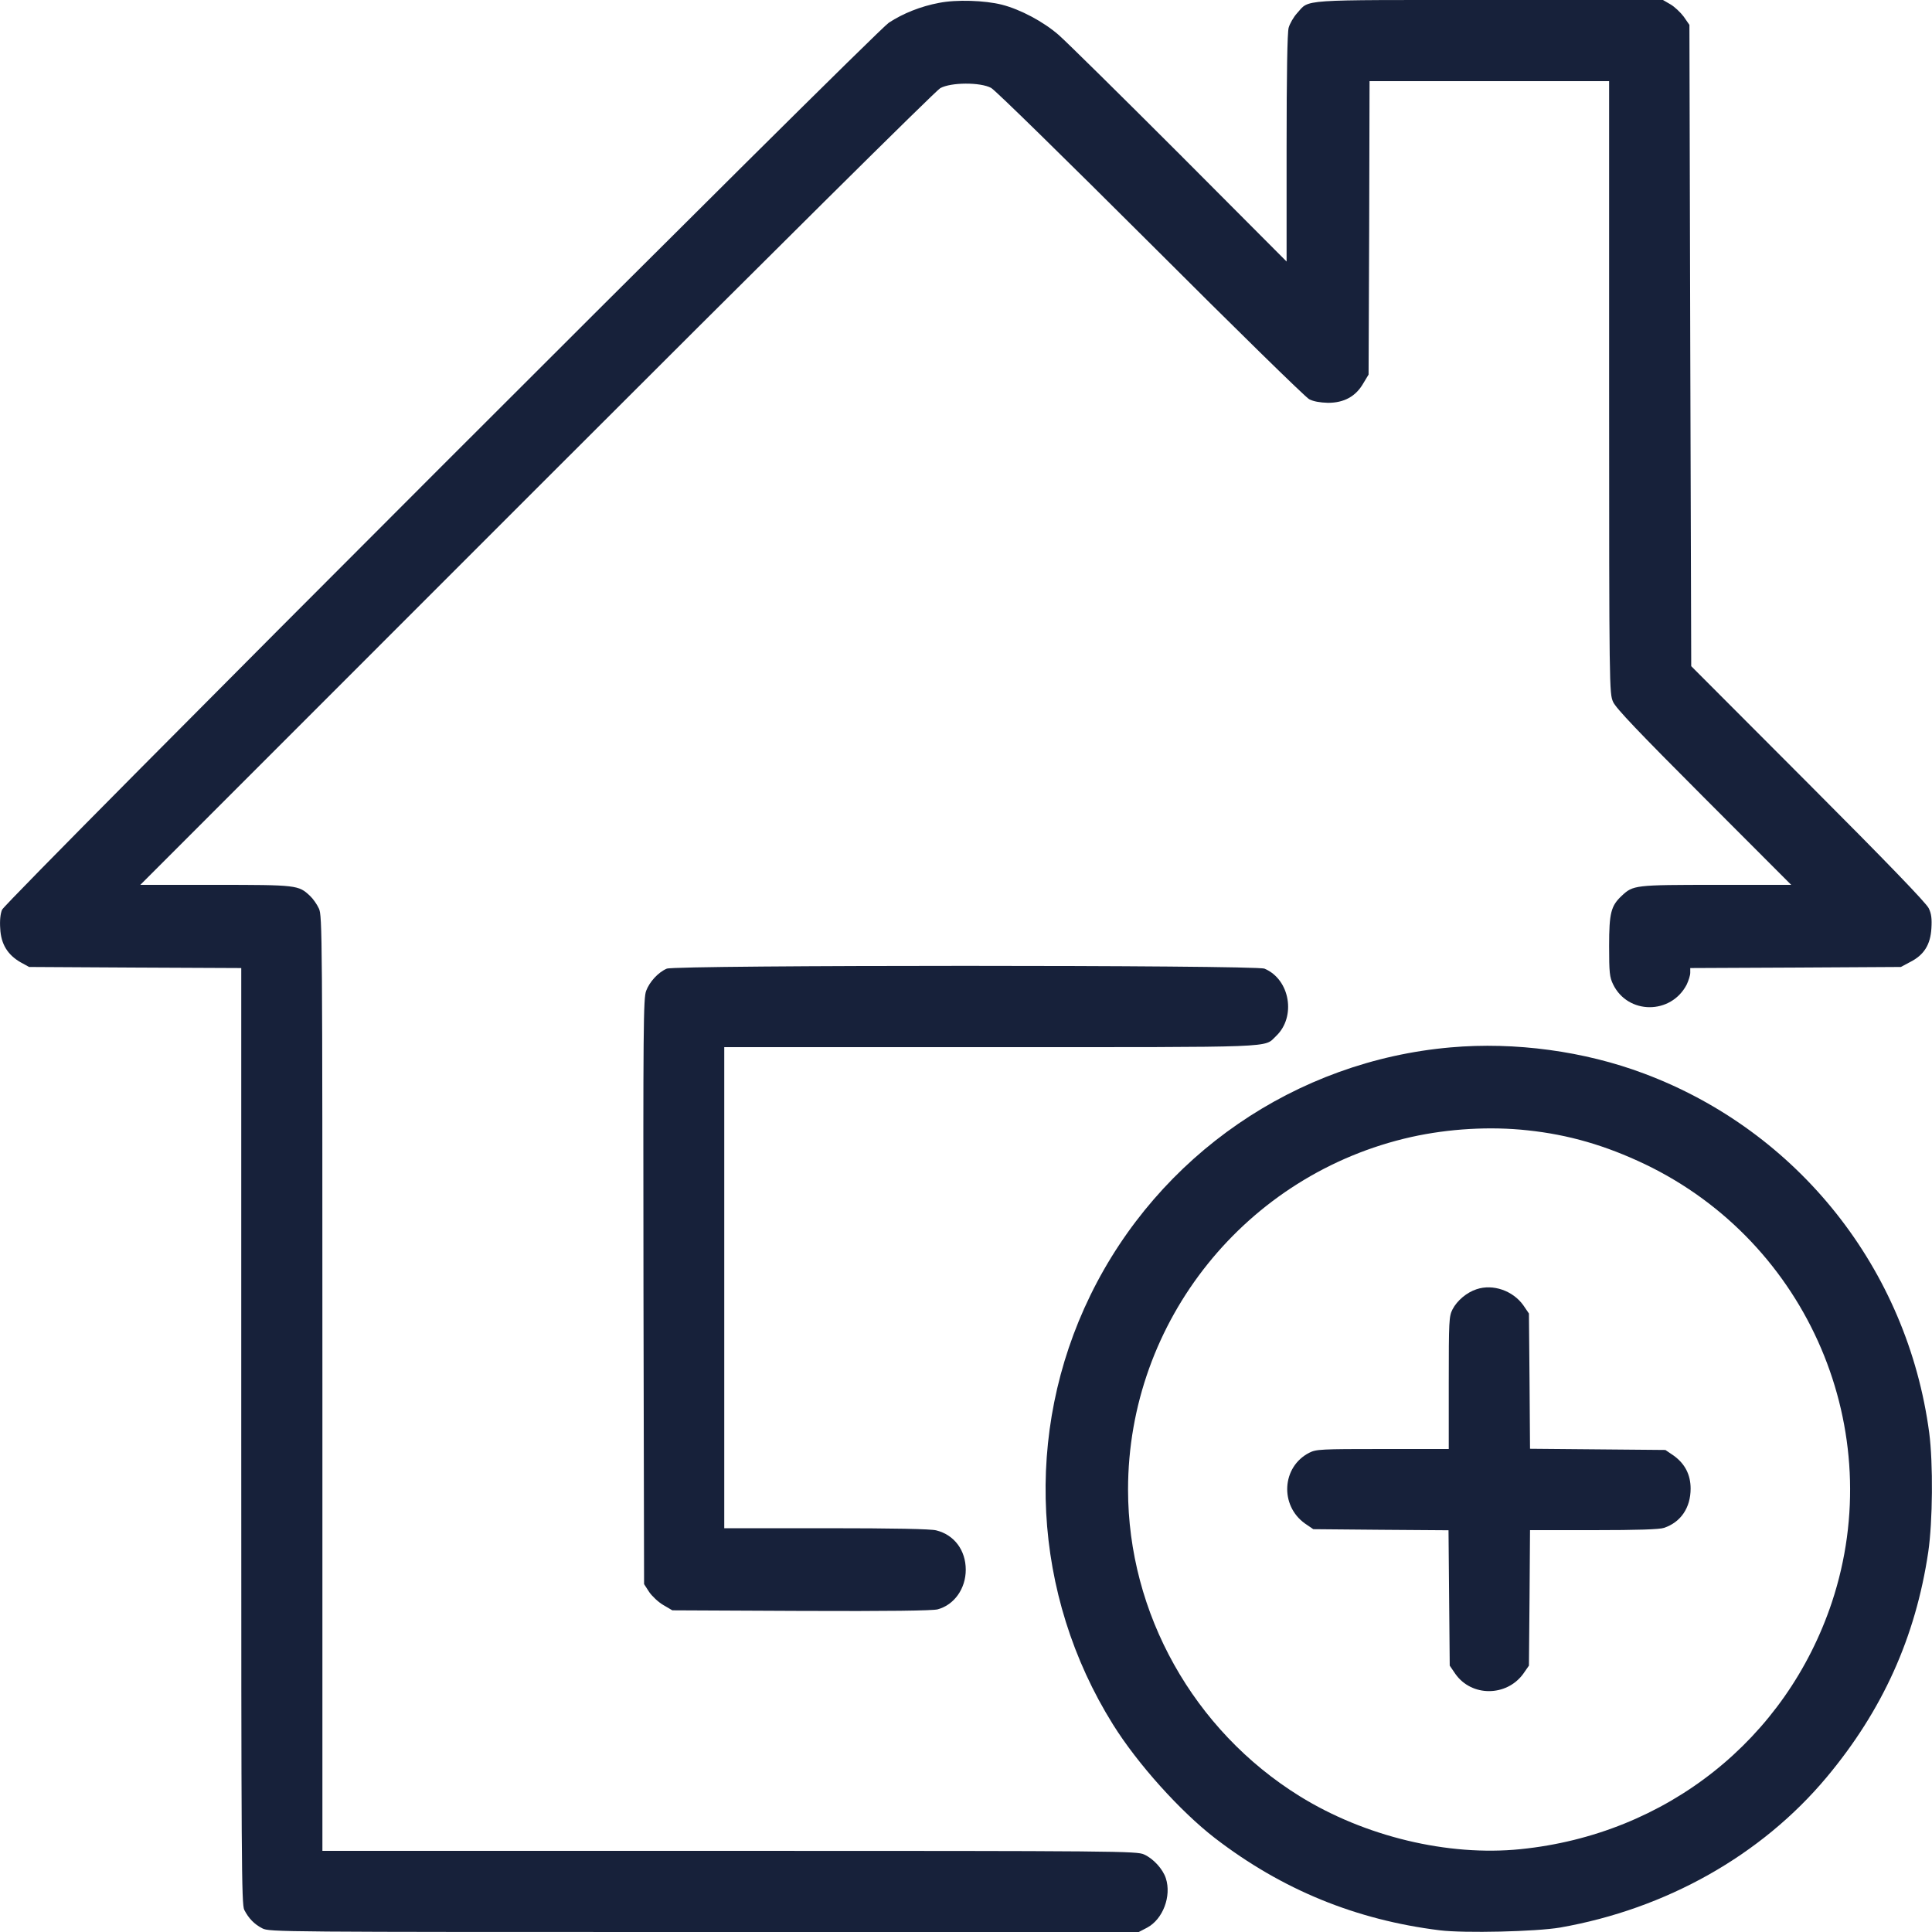 <svg width="16" height="16" viewBox="0 0 16 16" fill="none" xmlns="http://www.w3.org/2000/svg">
<path d="M7.776 0.024C7.626 0.052 7.478 0.111 7.361 0.188C7.242 0.266 0.045 7.464 0.017 7.534C0.003 7.567 -0.003 7.625 0.002 7.691C0.008 7.819 0.064 7.908 0.17 7.969L0.241 8.008L1.12 8.013L1.998 8.017V11.892C1.998 15.43 2 15.772 2.023 15.817C2.059 15.887 2.106 15.936 2.173 15.97C2.23 16 2.323 16 5.831 16H9.431L9.5 15.964C9.631 15.894 9.703 15.703 9.655 15.555C9.63 15.478 9.551 15.392 9.475 15.358C9.416 15.33 9.269 15.328 6.042 15.328H2.67V11.456C2.67 7.722 2.669 7.584 2.641 7.524C2.625 7.489 2.592 7.442 2.567 7.419C2.472 7.33 2.461 7.328 1.784 7.328H1.162L4.444 4.045C6.38 2.109 7.75 0.75 7.787 0.73C7.876 0.681 8.119 0.68 8.208 0.728C8.241 0.745 8.826 1.319 9.528 2.019C10.22 2.711 10.812 3.291 10.842 3.306C10.878 3.325 10.931 3.334 10.998 3.336C11.131 3.336 11.228 3.283 11.29 3.175L11.334 3.102L11.339 1.886L11.342 0.672H12.334H13.326V3.206C13.326 5.719 13.328 5.742 13.359 5.813C13.383 5.866 13.567 6.059 14.112 6.605L14.834 7.328H14.212C13.536 7.328 13.525 7.33 13.43 7.419C13.342 7.502 13.326 7.559 13.326 7.834C13.326 8.056 13.33 8.092 13.359 8.152C13.481 8.403 13.839 8.405 13.969 8.153C13.984 8.12 13.998 8.078 13.998 8.056V8.017L14.87 8.013L15.742 8.008L15.819 7.967C15.934 7.909 15.987 7.823 15.995 7.689C16 7.609 15.995 7.567 15.973 7.522C15.955 7.481 15.622 7.136 14.976 6.489L14.006 5.517L13.998 2.861L13.991 0.206L13.944 0.138C13.917 0.102 13.867 0.055 13.834 0.036L13.772 0H12.337C10.736 0 10.848 -0.008 10.742 0.109C10.712 0.142 10.681 0.197 10.672 0.23C10.661 0.269 10.655 0.614 10.655 1.228V2.166L9.769 1.277C9.28 0.788 8.83 0.344 8.767 0.289C8.639 0.178 8.45 0.078 8.298 0.039C8.156 0.003 7.92 -0.005 7.776 0.024Z" fill="#17213A"/>
<path d="M5.522 8.022C5.451 8.052 5.379 8.131 5.351 8.206C5.328 8.267 5.326 8.5 5.329 10.697L5.334 13.119L5.376 13.184C5.4 13.219 5.453 13.269 5.493 13.292L5.568 13.336L6.636 13.341C7.357 13.344 7.723 13.339 7.765 13.328C7.903 13.291 7.998 13.156 7.998 13C7.998 12.839 7.903 12.711 7.754 12.674C7.711 12.662 7.4 12.656 6.843 12.656H5.998V10.664V8.672H8.201C10.617 8.672 10.464 8.678 10.567 8.581C10.736 8.422 10.684 8.111 10.472 8.022C10.398 7.991 5.592 7.991 5.522 8.022Z" fill="#17213A"/>
<path d="M12.014 8.674C10.732 8.786 9.597 9.566 9.03 10.727C8.475 11.863 8.547 13.208 9.217 14.281C9.421 14.608 9.774 15 10.061 15.222C10.617 15.65 11.23 15.9 11.924 15.986C12.128 16.011 12.722 15.997 12.921 15.963C13.797 15.809 14.586 15.366 15.127 14.719C15.591 14.164 15.864 13.558 15.969 12.853C16.006 12.6 16.01 12.119 15.977 11.866C15.797 10.511 14.892 9.369 13.616 8.891C13.122 8.705 12.547 8.627 12.014 8.674ZM12.652 9.361C12.991 9.397 13.297 9.486 13.624 9.642C14.978 10.292 15.642 11.85 15.171 13.269C14.792 14.405 13.8 15.192 12.592 15.314C11.991 15.375 11.302 15.209 10.763 14.875C9.885 14.33 9.342 13.361 9.342 12.336C9.342 10.939 10.321 9.722 11.688 9.416C11.999 9.347 12.342 9.327 12.652 9.361Z" fill="#17213A"/>
<path d="M12.228 10.677C12.148 10.703 12.067 10.77 12.029 10.844C12 10.902 11.998 10.936 11.998 11.453V12H11.451C10.937 12 10.9 12.002 10.843 12.031C10.615 12.147 10.597 12.467 10.807 12.617L10.876 12.664L11.436 12.669L11.996 12.673L12.001 13.234L12.006 13.794L12.053 13.863C12.187 14.053 12.475 14.052 12.614 13.863L12.662 13.794L12.667 13.233L12.671 12.672H13.2C13.561 12.672 13.745 12.666 13.781 12.653C13.92 12.606 14.001 12.486 14.001 12.328C14.001 12.213 13.954 12.122 13.861 12.055L13.792 12.008L13.232 12.003L12.671 11.998L12.667 11.438L12.662 10.878L12.615 10.809C12.529 10.689 12.364 10.631 12.228 10.677Z" fill="#17213A"/>
</svg>
